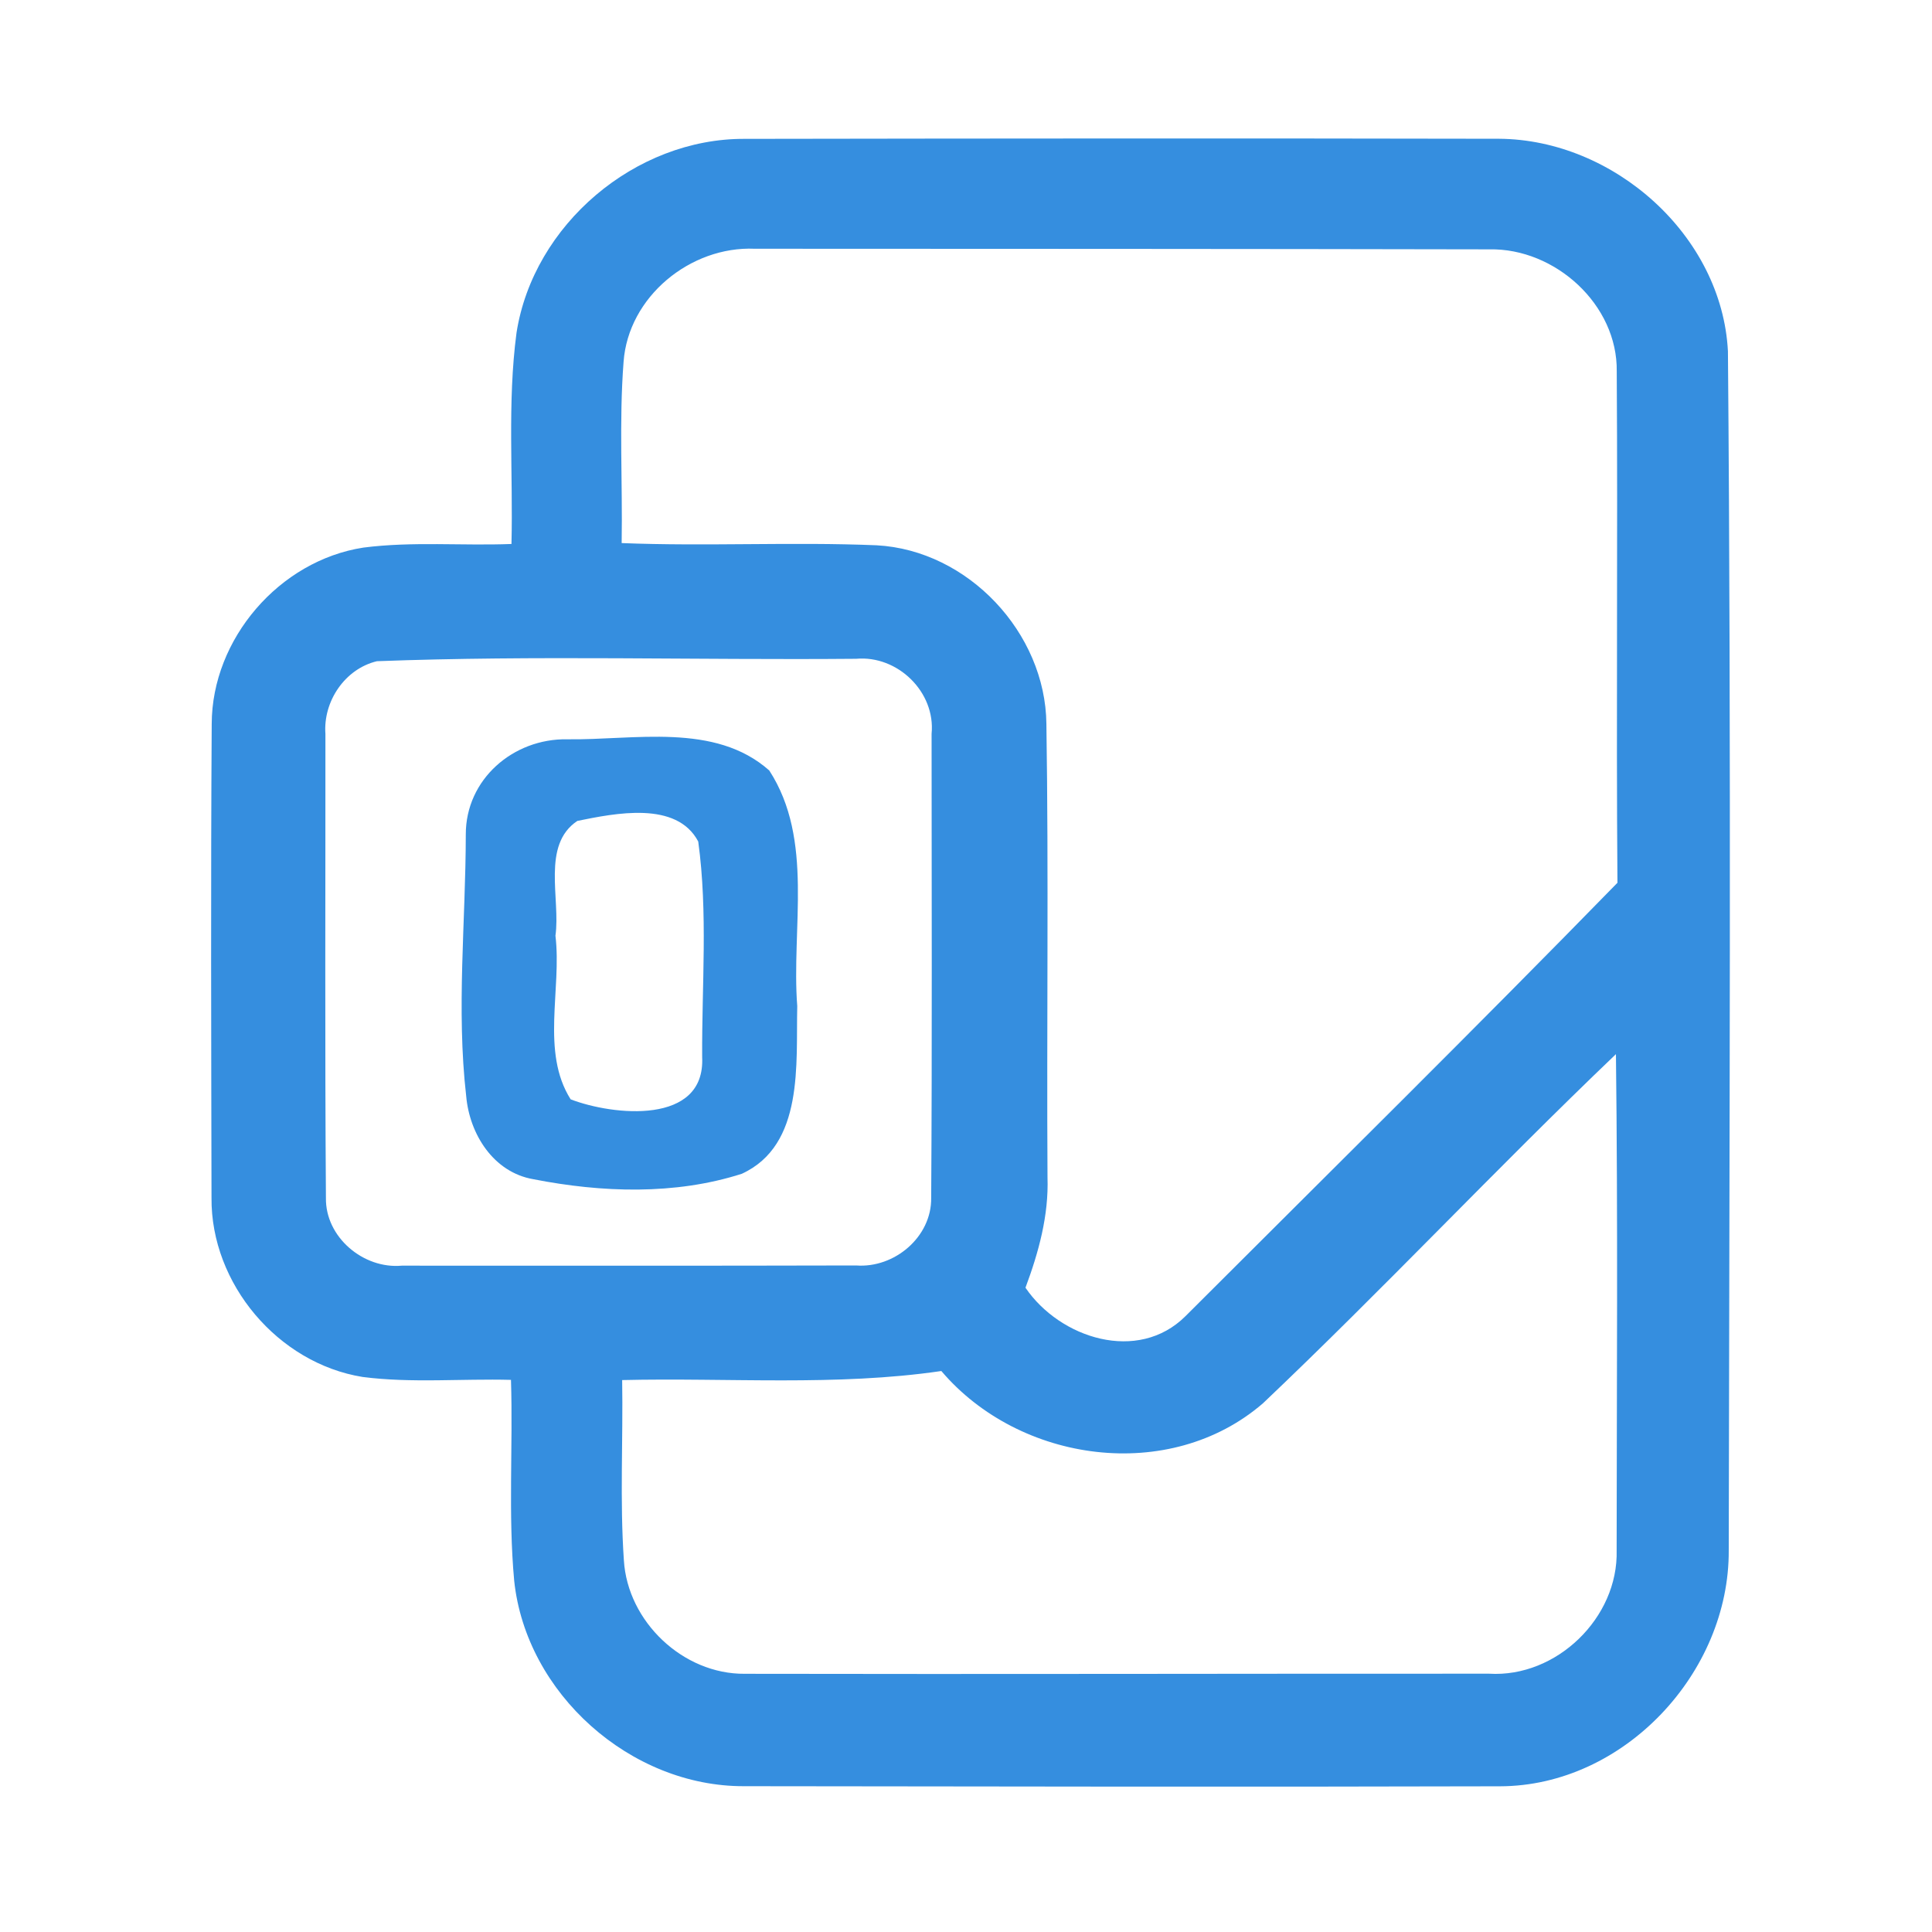 <?xml version="1.0" encoding="UTF-8" ?>
<!DOCTYPE svg PUBLIC "-//W3C//DTD SVG 1.1//EN" "http://www.w3.org/Graphics/SVG/1.1/DTD/svg11.dtd">
<svg width="192pt" height="192pt" viewBox="0 0 192 192" version="1.1" xmlns="http://www.w3.org/2000/svg">
<g id="#358edfff">
<path fill="#358edf" opacity="1.00" d=" M 51.33 33.08 C 53.00 22.33 63.13 13.74 74.01 13.80 C 99.00 13.76 123.99 13.74 148.98 13.79 C 160.37 13.87 171.13 23.39 171.72 34.91 C 172.06 74.63 171.86 114.33 171.80 154.05 C 171.88 166.23 161.39 177.49 149.07 177.52 C 124.02 177.59 98.98 177.54 73.94 177.51 C 62.67 177.55 52.28 168.31 51.10 157.09 C 50.49 150.45 50.99 143.78 50.78 137.13 C 45.87 137.00 40.92 137.47 36.03 136.84 C 27.62 135.48 20.95 127.57 21.02 119.05 C 20.99 103.35 20.94 87.64 21.04 71.94 C 21.06 63.49 27.76 55.71 36.11 54.42 C 40.99 53.79 45.92 54.25 50.83 54.06 C 51.00 47.07 50.41 40.04 51.33 33.08 M 61.97 35.96 C 61.51 41.95 61.88 47.97 61.78 53.97 C 70.22 54.31 78.68 53.84 87.12 54.19 C 96.20 54.68 103.90 62.88 103.99 71.95 C 104.22 86.96 104.01 101.99 104.10 117.00 C 104.23 120.79 103.22 124.46 101.91 127.97 C 105.33 133.00 113.09 135.51 117.82 130.79 C 132.15 116.47 146.59 102.23 160.74 87.73 C 160.61 70.79 160.78 53.86 160.67 36.92 C 160.77 30.27 154.54 24.65 148.01 24.78 C 123.68 24.73 99.34 24.73 75.00 24.72 C 68.62 24.45 62.44 29.48 61.97 35.96 M 37.46 65.71 C 34.27 66.47 32.10 69.71 32.34 72.94 C 32.35 88.30 32.28 103.67 32.39 119.04 C 32.32 122.94 36.11 126.13 39.93 125.78 C 54.98 125.78 70.03 125.80 85.08 125.76 C 88.88 126.05 92.60 122.93 92.54 119.03 C 92.64 103.66 92.58 88.29 92.58 72.93 C 92.99 68.77 89.20 65.10 85.08 65.47 C 69.21 65.61 53.29 65.11 37.46 65.71 M 125.51 139.46 C 116.23 147.47 101.32 145.39 93.55 136.25 C 83.11 137.78 72.40 136.90 61.83 137.15 C 61.93 143.12 61.59 149.10 62.00 155.06 C 62.37 161.16 67.88 166.39 74.01 166.34 C 98.67 166.39 123.33 166.32 147.98 166.33 C 154.68 166.74 160.84 160.77 160.66 154.07 C 160.67 137.63 160.79 121.20 160.59 104.76 C 148.70 116.12 137.44 128.14 125.51 139.46 Z" />
<path fill="#358edf" opacity="1.00" d=" M 56.36 73.47 C 62.99 73.57 71.03 71.76 76.45 76.57 C 80.92 83.47 78.63 92.25 79.23 99.99 C 79.09 105.68 79.94 113.79 73.72 116.65 C 67.08 118.78 59.79 118.52 53.01 117.19 C 49.04 116.51 46.66 112.71 46.33 108.93 C 45.34 100.30 46.28 91.59 46.29 82.93 C 46.28 77.44 51.01 73.38 56.36 73.47 M 57.38 81.58 C 53.79 83.97 55.72 89.32 55.20 92.99 C 55.84 98.31 53.73 104.54 56.71 109.25 C 60.92 110.87 70.11 111.84 69.78 105.06 C 69.74 97.93 70.36 90.70 69.39 83.63 C 67.24 79.56 61.14 80.82 57.38 81.58 Z" />
</g>
</svg>
